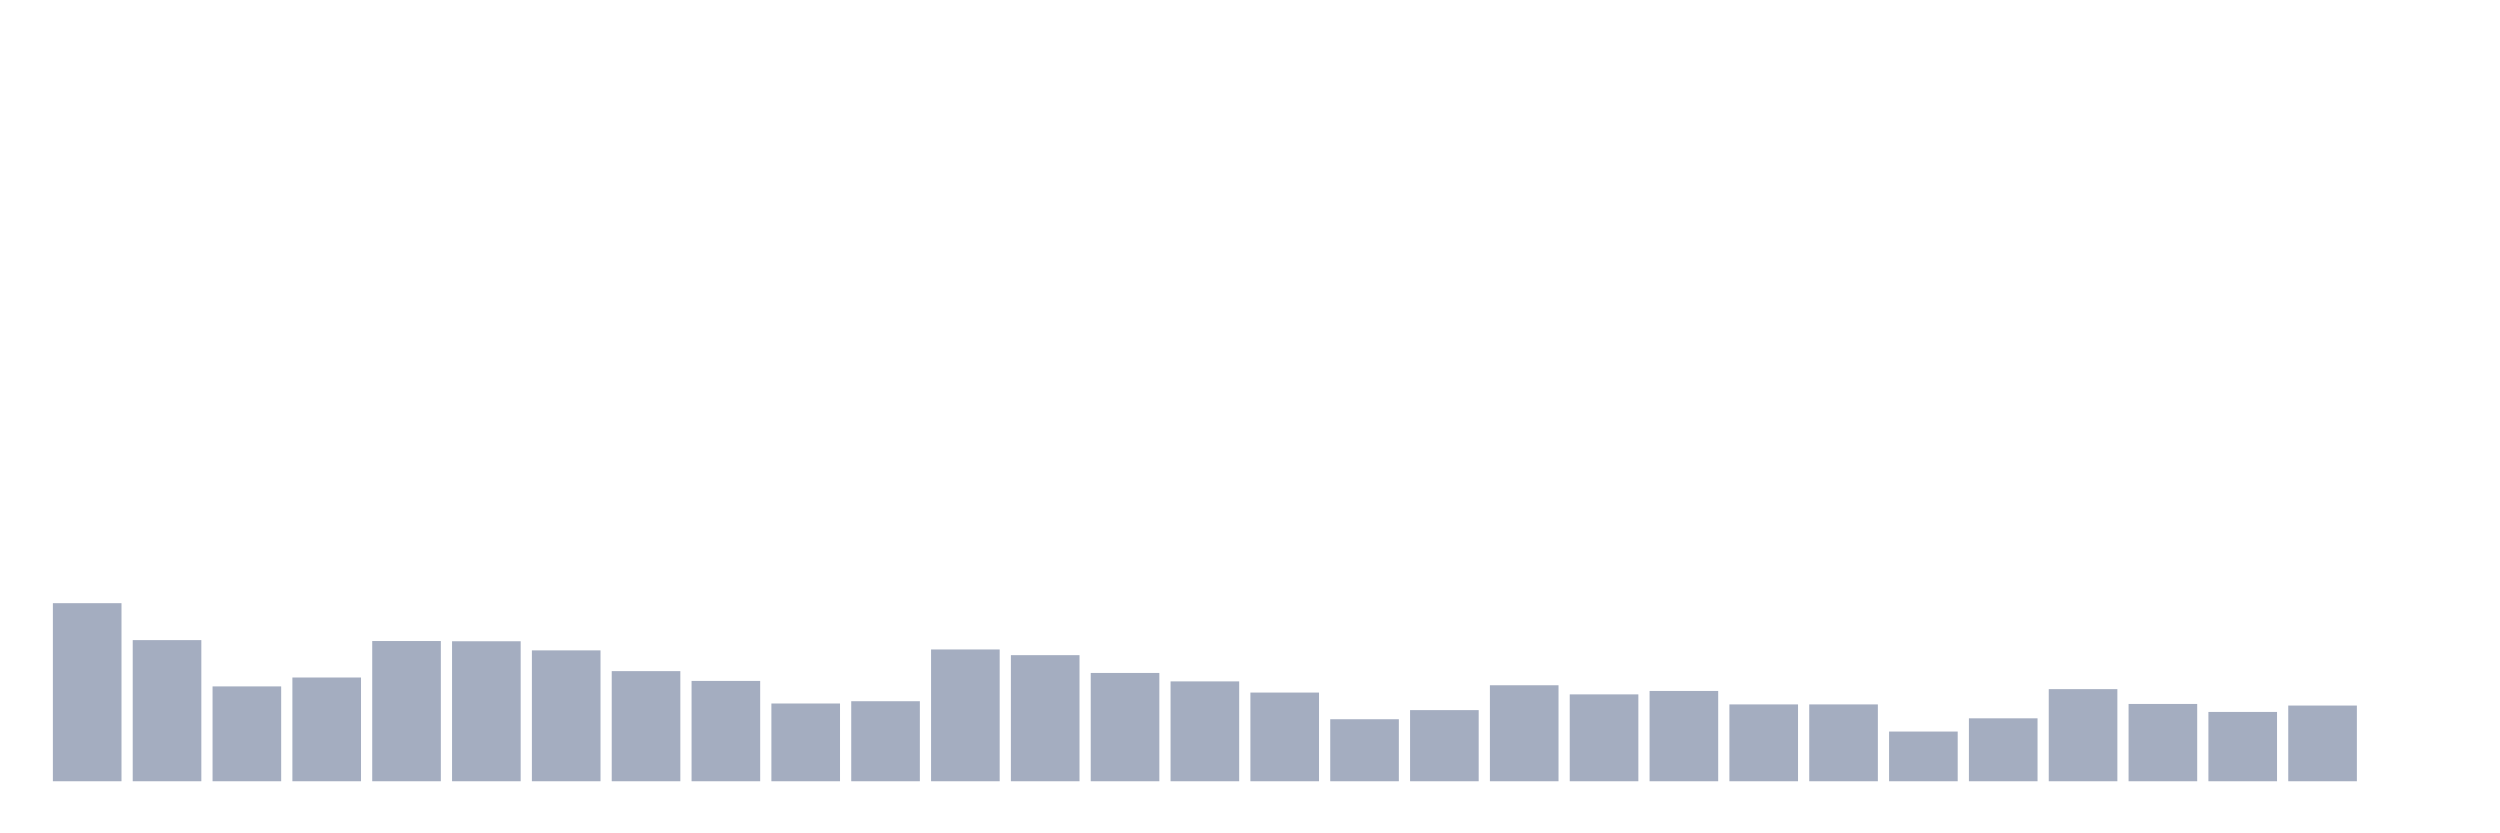 <svg xmlns="http://www.w3.org/2000/svg" viewBox="0 0 480 160"><g transform="translate(10,10)"><rect class="bar" x="0.153" width="13.175" y="105.81" height="34.19" fill="rgb(164,173,192)"></rect><rect class="bar" x="15.482" width="13.175" y="112.902" height="27.098" fill="rgb(164,173,192)"></rect><rect class="bar" x="30.81" width="13.175" y="121.789" height="18.211" fill="rgb(164,173,192)"></rect><rect class="bar" x="46.138" width="13.175" y="120.081" height="19.919" fill="rgb(164,173,192)"></rect><rect class="bar" x="61.466" width="13.175" y="113.077" height="26.923" fill="rgb(164,173,192)"></rect><rect class="bar" x="76.794" width="13.175" y="113.121" height="26.879" fill="rgb(164,173,192)"></rect><rect class="bar" x="92.123" width="13.175" y="114.872" height="25.128" fill="rgb(164,173,192)"></rect><rect class="bar" x="107.451" width="13.175" y="118.856" height="21.144" fill="rgb(164,173,192)"></rect><rect class="bar" x="122.779" width="13.175" y="120.738" height="19.262" fill="rgb(164,173,192)"></rect><rect class="bar" x="138.107" width="13.175" y="125.072" height="14.928" fill="rgb(164,173,192)"></rect><rect class="bar" x="153.436" width="13.175" y="124.634" height="15.366" fill="rgb(164,173,192)"></rect><rect class="bar" x="168.764" width="13.175" y="114.697" height="25.303" fill="rgb(164,173,192)"></rect><rect class="bar" x="184.092" width="13.175" y="115.791" height="24.209" fill="rgb(164,173,192)"></rect><rect class="bar" x="199.42" width="13.175" y="119.206" height="20.794" fill="rgb(164,173,192)"></rect><rect class="bar" x="214.748" width="13.175" y="120.826" height="19.174" fill="rgb(164,173,192)"></rect><rect class="bar" x="230.077" width="13.175" y="122.971" height="17.029" fill="rgb(164,173,192)"></rect><rect class="bar" x="245.405" width="13.175" y="128.093" height="11.907" fill="rgb(164,173,192)"></rect><rect class="bar" x="260.733" width="13.175" y="126.341" height="13.659" fill="rgb(164,173,192)"></rect><rect class="bar" x="276.061" width="13.175" y="121.57" height="18.43" fill="rgb(164,173,192)"></rect><rect class="bar" x="291.39" width="13.175" y="123.321" height="16.679" fill="rgb(164,173,192)"></rect><rect class="bar" x="306.718" width="13.175" y="122.664" height="17.336" fill="rgb(164,173,192)"></rect><rect class="bar" x="322.046" width="13.175" y="125.247" height="14.753" fill="rgb(164,173,192)"></rect><rect class="bar" x="337.374" width="13.175" y="125.247" height="14.753" fill="rgb(164,173,192)"></rect><rect class="bar" x="352.702" width="13.175" y="130.457" height="9.543" fill="rgb(164,173,192)"></rect><rect class="bar" x="368.031" width="13.175" y="127.917" height="12.083" fill="rgb(164,173,192)"></rect><rect class="bar" x="383.359" width="13.175" y="122.314" height="17.686" fill="rgb(164,173,192)"></rect><rect class="bar" x="398.687" width="13.175" y="125.159" height="14.841" fill="rgb(164,173,192)"></rect><rect class="bar" x="414.015" width="13.175" y="126.692" height="13.308" fill="rgb(164,173,192)"></rect><rect class="bar" x="429.344" width="13.175" y="125.466" height="14.534" fill="rgb(164,173,192)"></rect><rect class="bar" x="444.672" width="13.175" y="140" height="0" fill="rgb(164,173,192)"></rect></g></svg>
